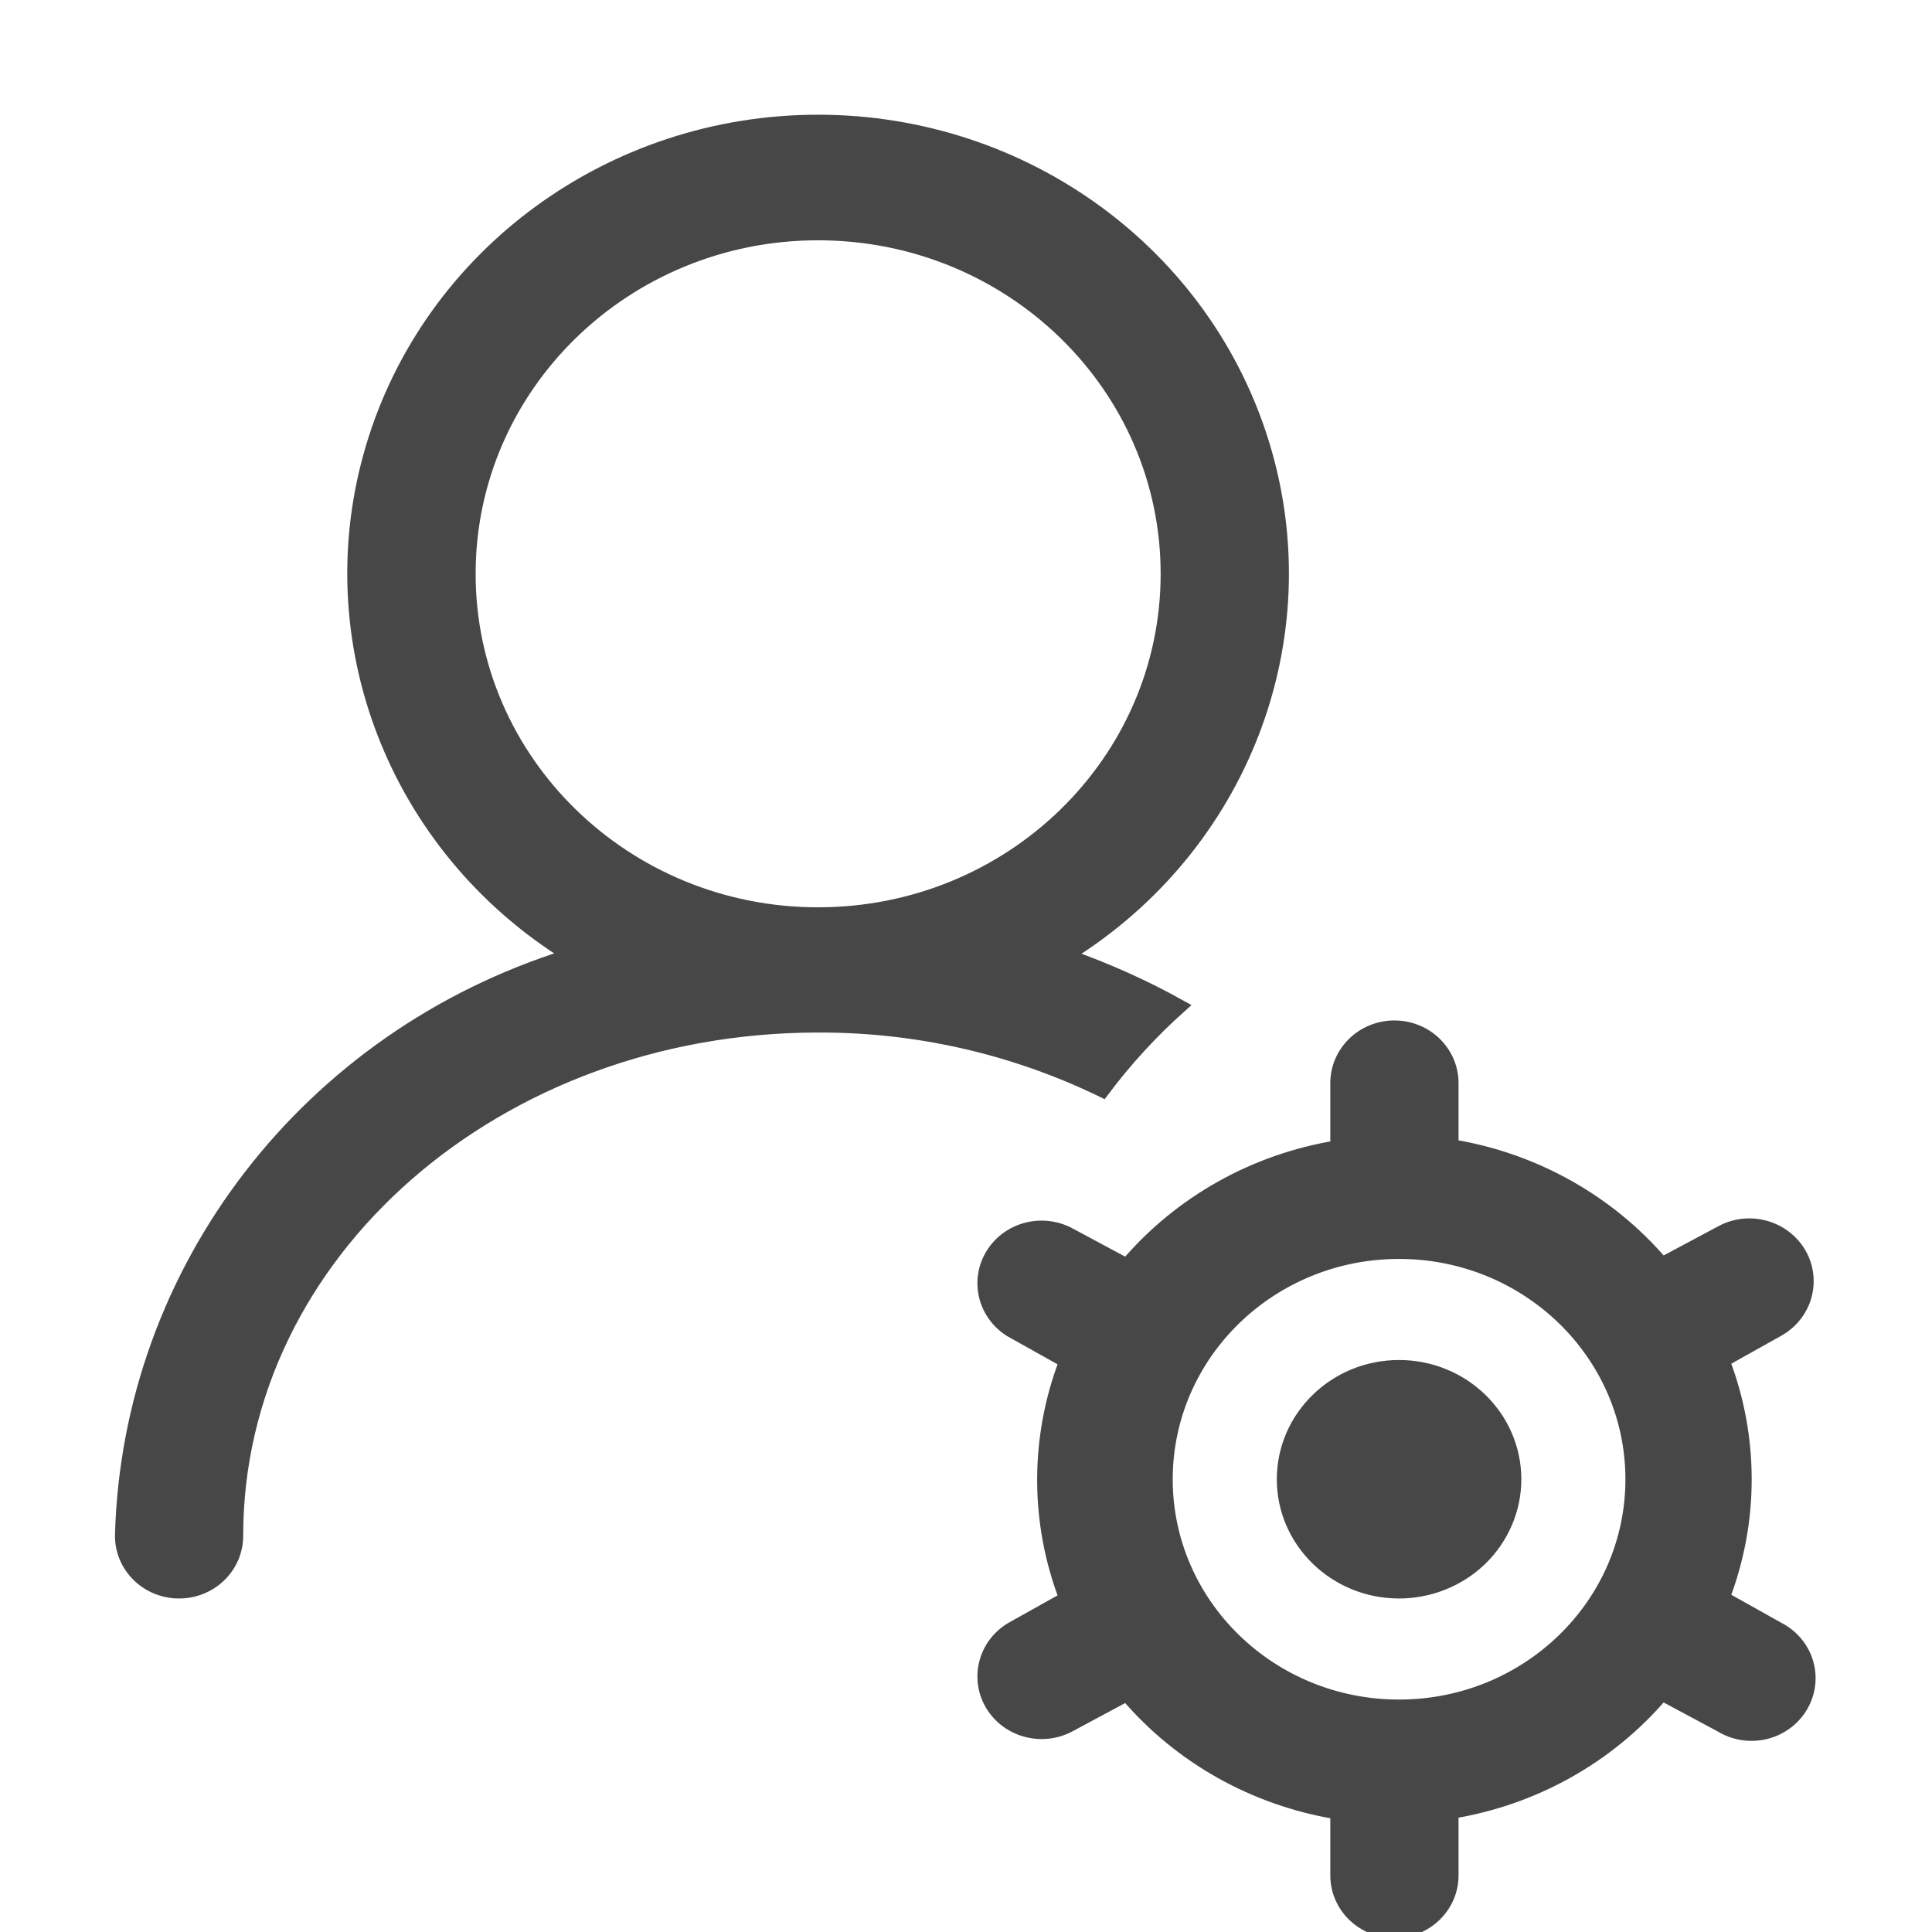 <?xml version="1.0" encoding="UTF-8"?>
<svg width="16px" height="16px" viewBox="0 0 16 16" version="1.1" xmlns="http://www.w3.org/2000/svg" xmlns:xlink="http://www.w3.org/1999/xlink">
    <!-- Generator: Sketch 46.1 (44463) - http://www.bohemiancoding.com/sketch -->
    <title>账号设置</title>
    <desc>Created with Sketch.</desc>
    <defs></defs>
    <g id="Page-1" stroke="none" stroke-width="1" fill="none" fill-rule="evenodd">
        <g id="头像下拉菜单" transform="translate(-927, -152)">
            <g id="Group-18-Copy-2" transform="translate(890, 69)">
                <g id="Group-14" transform="translate(37, 81)">
                    <g id="Group-47" transform="translate(0, 2)">
                        <rect id="Rectangle-30" x="0" y="0" width="16" height="16"></rect>
                        <g id="ICON_系统设置-账号设置" transform="translate(1, 1)" stroke="#474747" stroke-width="0.1" fill="#474747" fill-rule="nonzero">
                            <path d="M13.728,10.018 L13.276,10.271 C13.517,10.903 13.517,11.598 13.276,12.23 L13.728,12.483 C13.885,12.563 13.984,12.72 13.986,12.892 C13.988,13.064 13.894,13.224 13.739,13.308 C13.585,13.392 13.396,13.386 13.247,13.294 L12.766,13.036 C12.325,13.553 11.709,13.899 11.029,14.011 L11.029,14.531 C11.029,14.79 10.814,15 10.548,15 C10.282,15 10.067,14.79 10.067,14.531 L10.067,14.016 C9.387,13.903 8.771,13.558 8.33,13.041 L7.849,13.299 C7.62,13.415 7.338,13.335 7.209,13.118 C7.08,12.901 7.15,12.623 7.368,12.488 L7.82,12.235 C7.579,11.603 7.579,10.908 7.82,10.276 L7.368,10.023 C7.15,9.888 7.08,9.61 7.209,9.393 C7.338,9.175 7.62,9.096 7.849,9.212 L8.33,9.47 C8.771,8.953 9.387,8.607 10.067,8.495 L10.067,7.97 C10.067,7.711 10.282,7.501 10.548,7.501 C10.814,7.501 11.029,7.711 11.029,7.97 L11.029,8.486 C11.709,8.598 12.325,8.944 12.766,9.46 L13.247,9.203 C13.396,9.119 13.58,9.119 13.73,9.204 C13.879,9.288 13.971,9.443 13.97,9.611 C13.97,9.779 13.878,9.934 13.728,10.018 L13.728,10.018 Z M10.586,9.376 C9.524,9.376 8.662,10.215 8.662,11.251 C8.662,12.286 9.524,13.125 10.586,13.125 C11.649,13.125 12.511,12.286 12.511,11.251 C12.511,10.215 11.649,9.376 10.586,9.376 Z M10.586,12.188 C10.055,12.188 9.624,11.768 9.624,11.251 C9.624,10.733 10.055,10.313 10.586,10.313 C11.118,10.313 11.549,10.733 11.549,11.251 C11.549,11.499 11.447,11.738 11.267,11.914 C11.086,12.089 10.842,12.188 10.586,12.188 L10.586,12.188 Z M7.844,6.911 C8.169,7.025 8.483,7.166 8.782,7.333 C8.542,7.547 8.324,7.784 8.133,8.04 C7.401,7.683 6.594,7.498 5.775,7.501 C3.12,7.501 0.964,9.376 0.964,11.719 C0.964,11.978 0.749,12.188 0.483,12.188 C0.217,12.188 0.002,11.978 0.002,11.719 C0.06,9.512 1.547,7.582 3.706,6.911 C2.264,6.015 1.601,4.299 2.08,2.7 C2.559,1.1 4.065,8.41430461e-09 5.775,8.41430431e-09 C7.486,8.414304e-09 8.991,1.1 9.47,2.7 C9.949,4.299 9.287,6.015 7.844,6.911 Z M5.775,0.94 C4.181,0.94 2.889,2.199 2.889,3.752 C2.889,5.305 4.181,6.564 5.775,6.564 C7.37,6.564 8.662,5.305 8.662,3.752 C8.662,2.199 7.37,0.94 5.775,0.94 L5.775,0.94 Z" id="Shape"></path>
                        </g>
                    </g>
                </g>
            </g>
        </g>
    </g>
</svg>